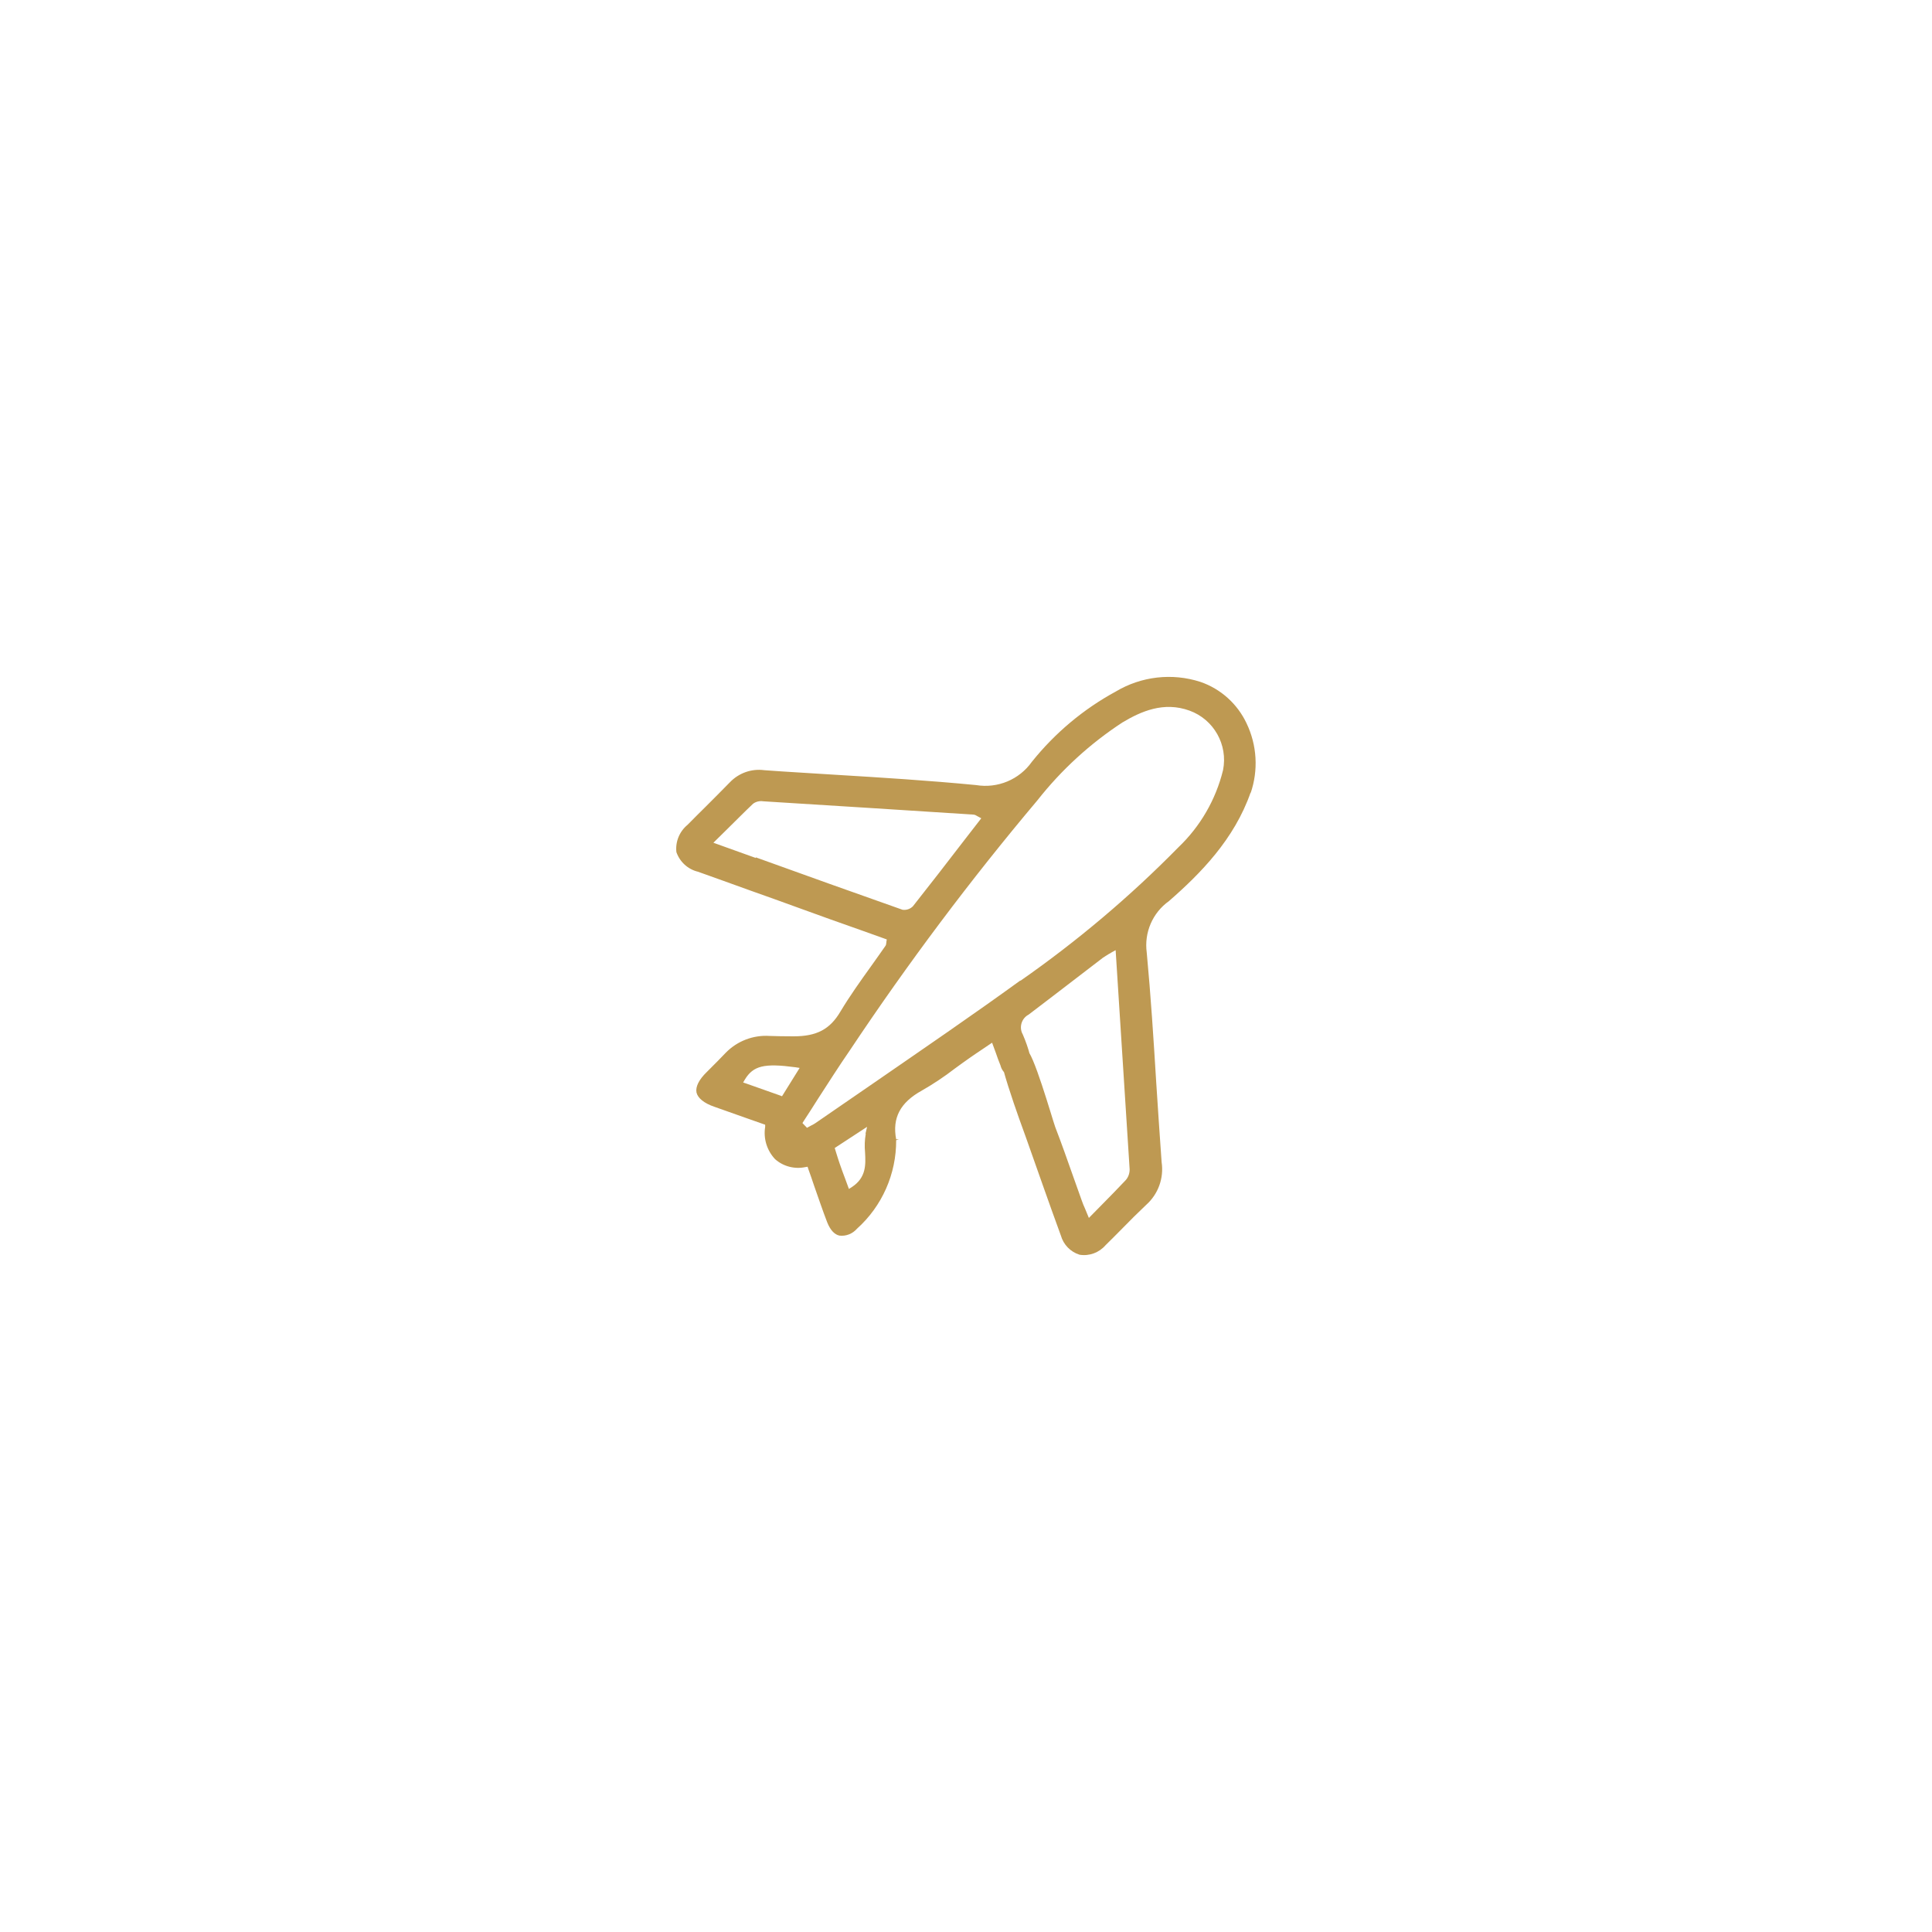 <?xml version="1.0" encoding="UTF-8"?>
<svg id="Layer_1" data-name="Layer 1" xmlns="http://www.w3.org/2000/svg" viewBox="0 0 200 200">
  <defs>
    <style>
      .cls-1 {
        fill: #be9952;
      }
    </style>
  </defs>
  <path id="Path_1514" data-name="Path 1514" class="cls-1" d="m129.46,82.12c.82-2.38.67-4.98-.42-7.25-.95-2.01-2.67-3.56-4.77-4.28-2.93-.95-6.13-.58-8.77,1-3.35,1.82-6.3,4.3-8.68,7.27-1.31,1.85-3.55,2.78-5.78,2.41-4.86-.47-9.81-.78-14.61-1.07-2.43-.16-4.89-.29-7.32-.47-1.31-.18-2.63.29-3.55,1.25-.83.85-1.65,1.67-2.48,2.5-.62.62-1.27,1.25-1.9,1.9-.84.69-1.28,1.75-1.16,2.83.35,1.01,1.19,1.78,2.23,2.03,1.76.62,3.53,1.27,5.29,1.9s3.53,1.25,5.29,1.9c2.1.76,4.19,1.52,6.29,2.25l2.68.96-.04.24c0,.05,0,.11-.02.16,0,.11-.04.23-.11.31-.47.69-.98,1.38-1.47,2.08-1.07,1.49-2.19,3.06-3.15,4.66-1.09,1.86-2.47,2.58-4.86,2.58h-.04c-1,0-1.81-.02-2.45-.04-1.69-.11-3.35.53-4.53,1.74-.49.51-1.12,1.16-1.96,1.99-.83.8-1.18,1.54-1.07,2.12.13.58.78,1.12,1.87,1.49,1.2.42,2.41.85,3.59,1.27l1.65.58v.22c-.2,1.21.18,2.45,1.03,3.35.85.75,2.01,1.05,3.12.82l.24-.04.07.22c.2.56.4,1.11.58,1.67.45,1.27.89,2.59,1.38,3.86.31.78.74,1.27,1.27,1.38.68.08,1.36-.19,1.81-.71,2.6-2.33,4.08-5.67,4.06-9.17l.29-.09h-.29c-.42-2.21.42-3.81,2.65-5.04,1.19-.68,2.33-1.44,3.42-2.28.51-.38,1.05-.76,1.56-1.12.4-.29.83-.56,1.25-.85l1.05-.71.38,1.03c.16.47.31.89.49,1.32.21.87,1.08,1.41,1.95,1.2.02,0,.04,0,.06-.01.88-.27,1.37-1.2,1.1-2.07-.01-.04-.02-.07-.04-.11-.19-.76-.45-1.49-.76-2.21-.41-.72-.15-1.64.57-2.04,0,0,0,0,.01,0,1.63-1.23,3.24-2.48,4.84-3.7l2.88-2.21c.18-.13.4-.24.6-.38.11-.05.21-.11.31-.18l.4-.22.38,5.96c.36,5.62.71,11.18,1.07,16.73,0,.41-.13.8-.4,1.11-.82.87-1.67,1.74-2.57,2.65l-1.25,1.27-.38-.92c-.16-.36-.27-.62-.36-.89-.29-.82-.6-1.67-.89-2.5-.6-1.7-1.2-3.41-1.85-5.09-.33-.92-2.34-8.01-3.01-8.01-.18,0-2.52-1.08-2.68-1.01-.98.36,2.25,8.95,2.68,10.16,1.14,3.21,2.34,6.67,3.59,10.08.27.95,1,1.7,1.94,1.99,1,.16,2.01-.21,2.68-.98.6-.58,1.16-1.16,1.74-1.74.8-.82,1.63-1.65,2.48-2.45,1.24-1.11,1.84-2.77,1.59-4.42-.2-2.77-.38-5.51-.56-8.28-.27-4.4-.56-8.94-.98-13.41-.28-2.07.6-4.12,2.3-5.33,3.24-2.83,6.76-6.38,8.46-11.26m-51.22,6.8l-4.4-1.58,1.34-1.32c.96-.94,1.85-1.85,2.77-2.72.3-.22.68-.31,1.05-.25,7.27.45,14.52.91,21.79,1.38.1.01.2.05.29.11.04.02.11.07.2.11l.29.16-1.76,2.27c-1.76,2.3-3.53,4.57-5.31,6.83-.23.24-.56.38-.89.38-.09,0-.18,0-.27-.04-5-1.76-9.99-3.55-15.12-5.4m2.74,24.74l-.23-.09-3.48-1.23-.33-.11.18-.31c.87-1.43,2.01-1.7,5.22-1.27l.45.07-1.83,2.94h.03Zm8.65,3.9c-.11.63-.13,1.27-.07,1.9.07,1.27.13,2.61-1.36,3.59l-.31.2-.4-1.09c-.2-.51-.38-1.03-.56-1.54-.11-.31-.2-.62-.31-.96l-.2-.65,3.35-2.19-.16.69.02.04Zm16.02-15.9c-4.95,3.59-10.08,7.09-15.03,10.51l-6.22,4.28c-.14.09-.29.18-.45.25-.07.04-.13.07-.2.11l-.2.11-.47-.49.11-.18c.51-.78,1-1.54,1.49-2.32,1.07-1.65,2.16-3.37,3.3-5.02,5.99-8.99,12.47-17.64,19.43-25.9,2.47-3.14,5.44-5.86,8.79-8.05,1.94-1.16,4.28-2.19,6.94-1.23,2.52.91,4,3.53,3.48,6.16-.75,3.06-2.36,5.84-4.64,8.01-5.01,5.1-10.49,9.72-16.35,13.81"/>
</svg>